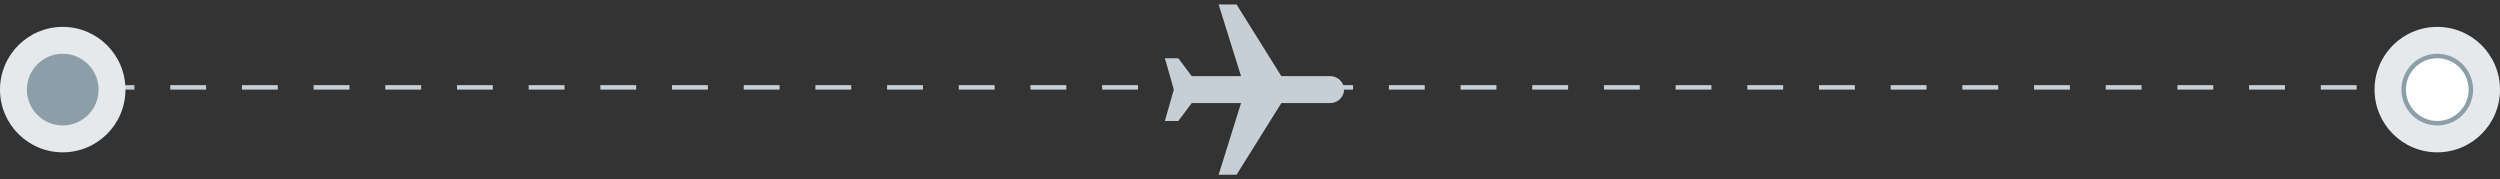 <svg width="279" height="20" viewBox="0 0 279 20" fill="none" xmlns="http://www.w3.org/2000/svg">
<rect x="0" y="0" width="279" height="20" fill="#333333" stroke="none"/>
<line x1="11" y1="9.75" x2="272" y2="9.75" stroke="#C6CFD6" stroke-width="0.5" stroke-dasharray="4 4"/>
<circle cx="7" cy="10" r="7" fill="#E5E9EC"/>
<circle cx="7" cy="10" r="4" fill="#8C9EA8"/>
<circle cx="272" cy="10" r="7" fill="#E5E9EC"/>
<circle cx="272" cy="10" r="3.75" fill="white" stroke="#8C9EA8" stroke-width="0.5"/>
<g clip-path="url(#clip0_571_790)">
<path d="M150 10C150 9.2 149.3 8.5 148.5 8.5H143L138 0.5H136L138.5 8.5H133L131.5 6.5H130L131 10L130 13.5H131.5L133 11.5H138.5L136 19.5H138L143 11.5H148.5C149.3 11.5 150 10.8 150 10Z" fill="#C6CFD6"/>
</g>
<defs>
<clipPath id="clip0_571_790">
<rect width="20" height="20" fill="white" transform="translate(130)"/>
</clipPath>
</defs>
</svg>
